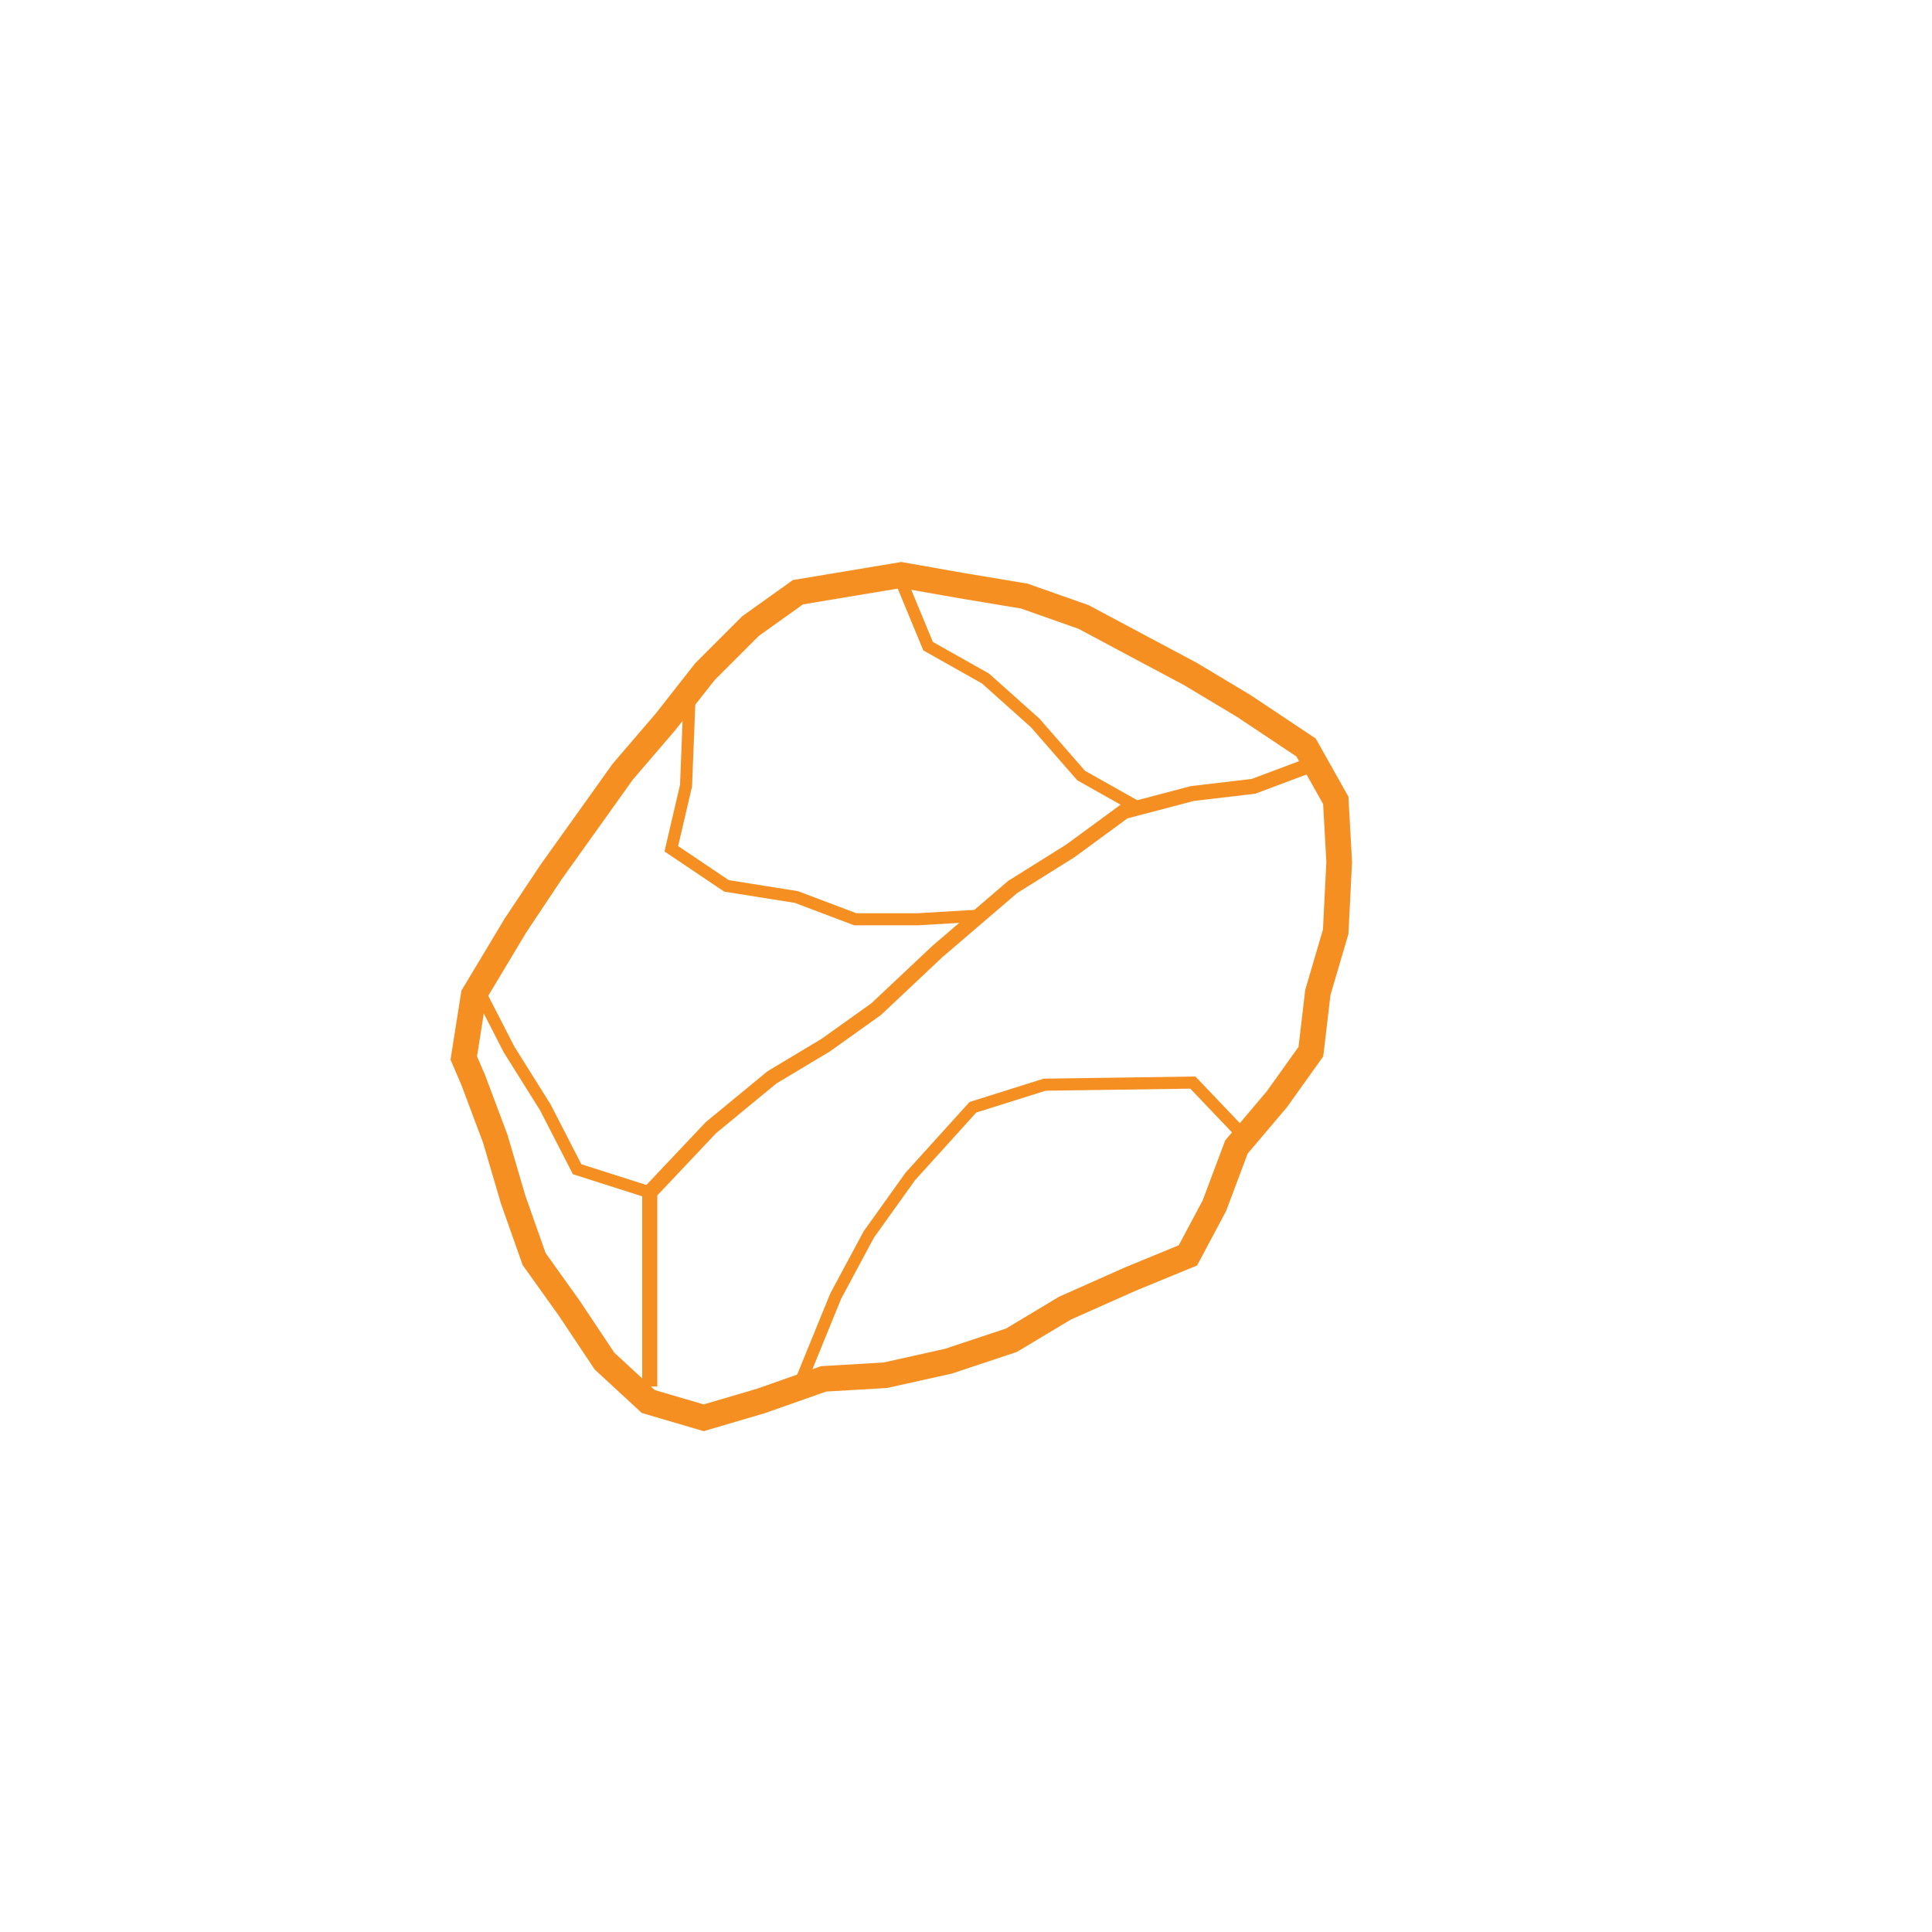 <svg width="640" height="640" xmlns="http://www.w3.org/2000/svg" xmlns:xlink="http://www.w3.org/1999/xlink" preserveAspectRatio="xMidYMid meet">
 <defs>
  <path id="a7u9UA53cZ" d="m149.76,350.95l3.57,-22.62l14.29,-23.81l11.9,-17.85l11.91,-16.67l11.9,-16.67l14.29,-16.66l13.09,-16.67l15.48,-15.48l16.67,-11.9l35.71,-5.95l20.24,3.57l21.43,3.57l20.24,7.14l17.85,9.53l17.86,9.52l17.86,10.71l21.43,14.29l10.71,19.05l1.19,21.43l-1.19,23.81l-5.95,20.23l-2.38,20.24l-11.91,16.67l-13.09,15.47l-7.15,19.05l-9.52,17.86l-20.24,8.33l-21.43,9.53l-17.85,10.71l-21.43,7.14l-21.43,4.77l-20.24,1.19l-20.24,7.14l-20.23,5.95l-20.24,-5.95l-15.48,-14.29l-11.9,-17.85l-11.91,-16.67l-7.14,-20.24l-5.95,-20.24l-7.15,-19.04l-3.57,-8.34z"/>
  <clipPath id="clipa11tku3E6">
   <use id="svg_1" xlink:href="#a7u9UA53cZ"/>
  </clipPath>
  <path id="a1YK4zIZPT" d="m215.24,459.29l0,-20.24l0,-20.24l0,-23.81l20.24,-21.43l20.23,-16.67l17.86,-10.71l16.67,-11.9l20.24,-19.05l25,-21.43l19.04,-11.91l17.86,-13.09l22.62,-5.95l20.24,-2.38l19.05,-7.15"/>
  <path id="h1r9j5PXsf" d="m215.24,395l-24.06,-7.68l-10.53,-20.49l-12.03,-19.2l-10.52,-20.49"/>
  <path id="hsn9VPvIp" d="m298.57,192.62l8.87,21.43l19.01,10.71l16.48,14.73l15.2,17.41l19.01,10.72"/>
  <path id="a2k0ExYwve" d="m264.63,459.29l12.21,-29.94l10.95,-20.4l13.76,-19.24l20.73,-22.91l23.76,-7.48l23.85,-0.34l25.26,-0.36l15.68,16.45"/>
  <path id="f3HBxbOGE8" d="m228.48,229.52l-1.22,30.74l-4.88,20.9l18.28,12.3l23.16,3.69l19.5,7.37l20.72,0l20.72,-1.23"/>
 </defs>
 <g>
  <title>background</title>
  <rect fill="none" id="canvas_background" height="402" width="582" y="-1" x="-1"/>
 </g>
 <g>
  <title>Layer 1</title>
  <g id="svg_2">
   <g id="svg_3">
    <g id="svg_4">
     <use stroke="#f68f21" id="svg_5" fill-opacity="0" fill="#92592e" xlink:href="#a7u9UA53cZ"/>
     <g id="svg_6" clip-path="url(#clipa11tku3E6)">
      <use id="svg_7" stroke-width="16" stroke="#f68f21" fill-opacity="0" xlink:href="#a7u9UA53cZ"/>
     </g>
    </g>
    <g id="svg_8">
     <g id="svg_9">
      <use id="svg_10" stroke-width="5" stroke="#f68f21" fill-opacity="0" xlink:href="#a1YK4zIZPT"/>
     </g>
    </g>
    <g id="svg_11">
     <g id="svg_12">
      <use id="svg_13" stroke-width="4" stroke="#f68f21" fill-opacity="0" xlink:href="#h1r9j5PXsf"/>
     </g>
    </g>
    <g id="svg_14">
     <g id="svg_15">
      <use id="svg_16" stroke-width="4" stroke="#f68f21" fill-opacity="0" xlink:href="#hsn9VPvIp"/>
     </g>
    </g>
    <g id="svg_17">
     <g id="svg_18">
      <use id="svg_19" stroke-width="4" stroke="#f68f21" fill-opacity="0" xlink:href="#a2k0ExYwve"/>
     </g>
    </g>
    <g id="svg_20">
     <g id="svg_21">
      <use id="svg_22" stroke-width="4" stroke="#f68f21" fill-opacity="0" xlink:href="#f3HBxbOGE8"/>
     </g>
    </g>
   </g>
  </g>
 </g>
</svg>
